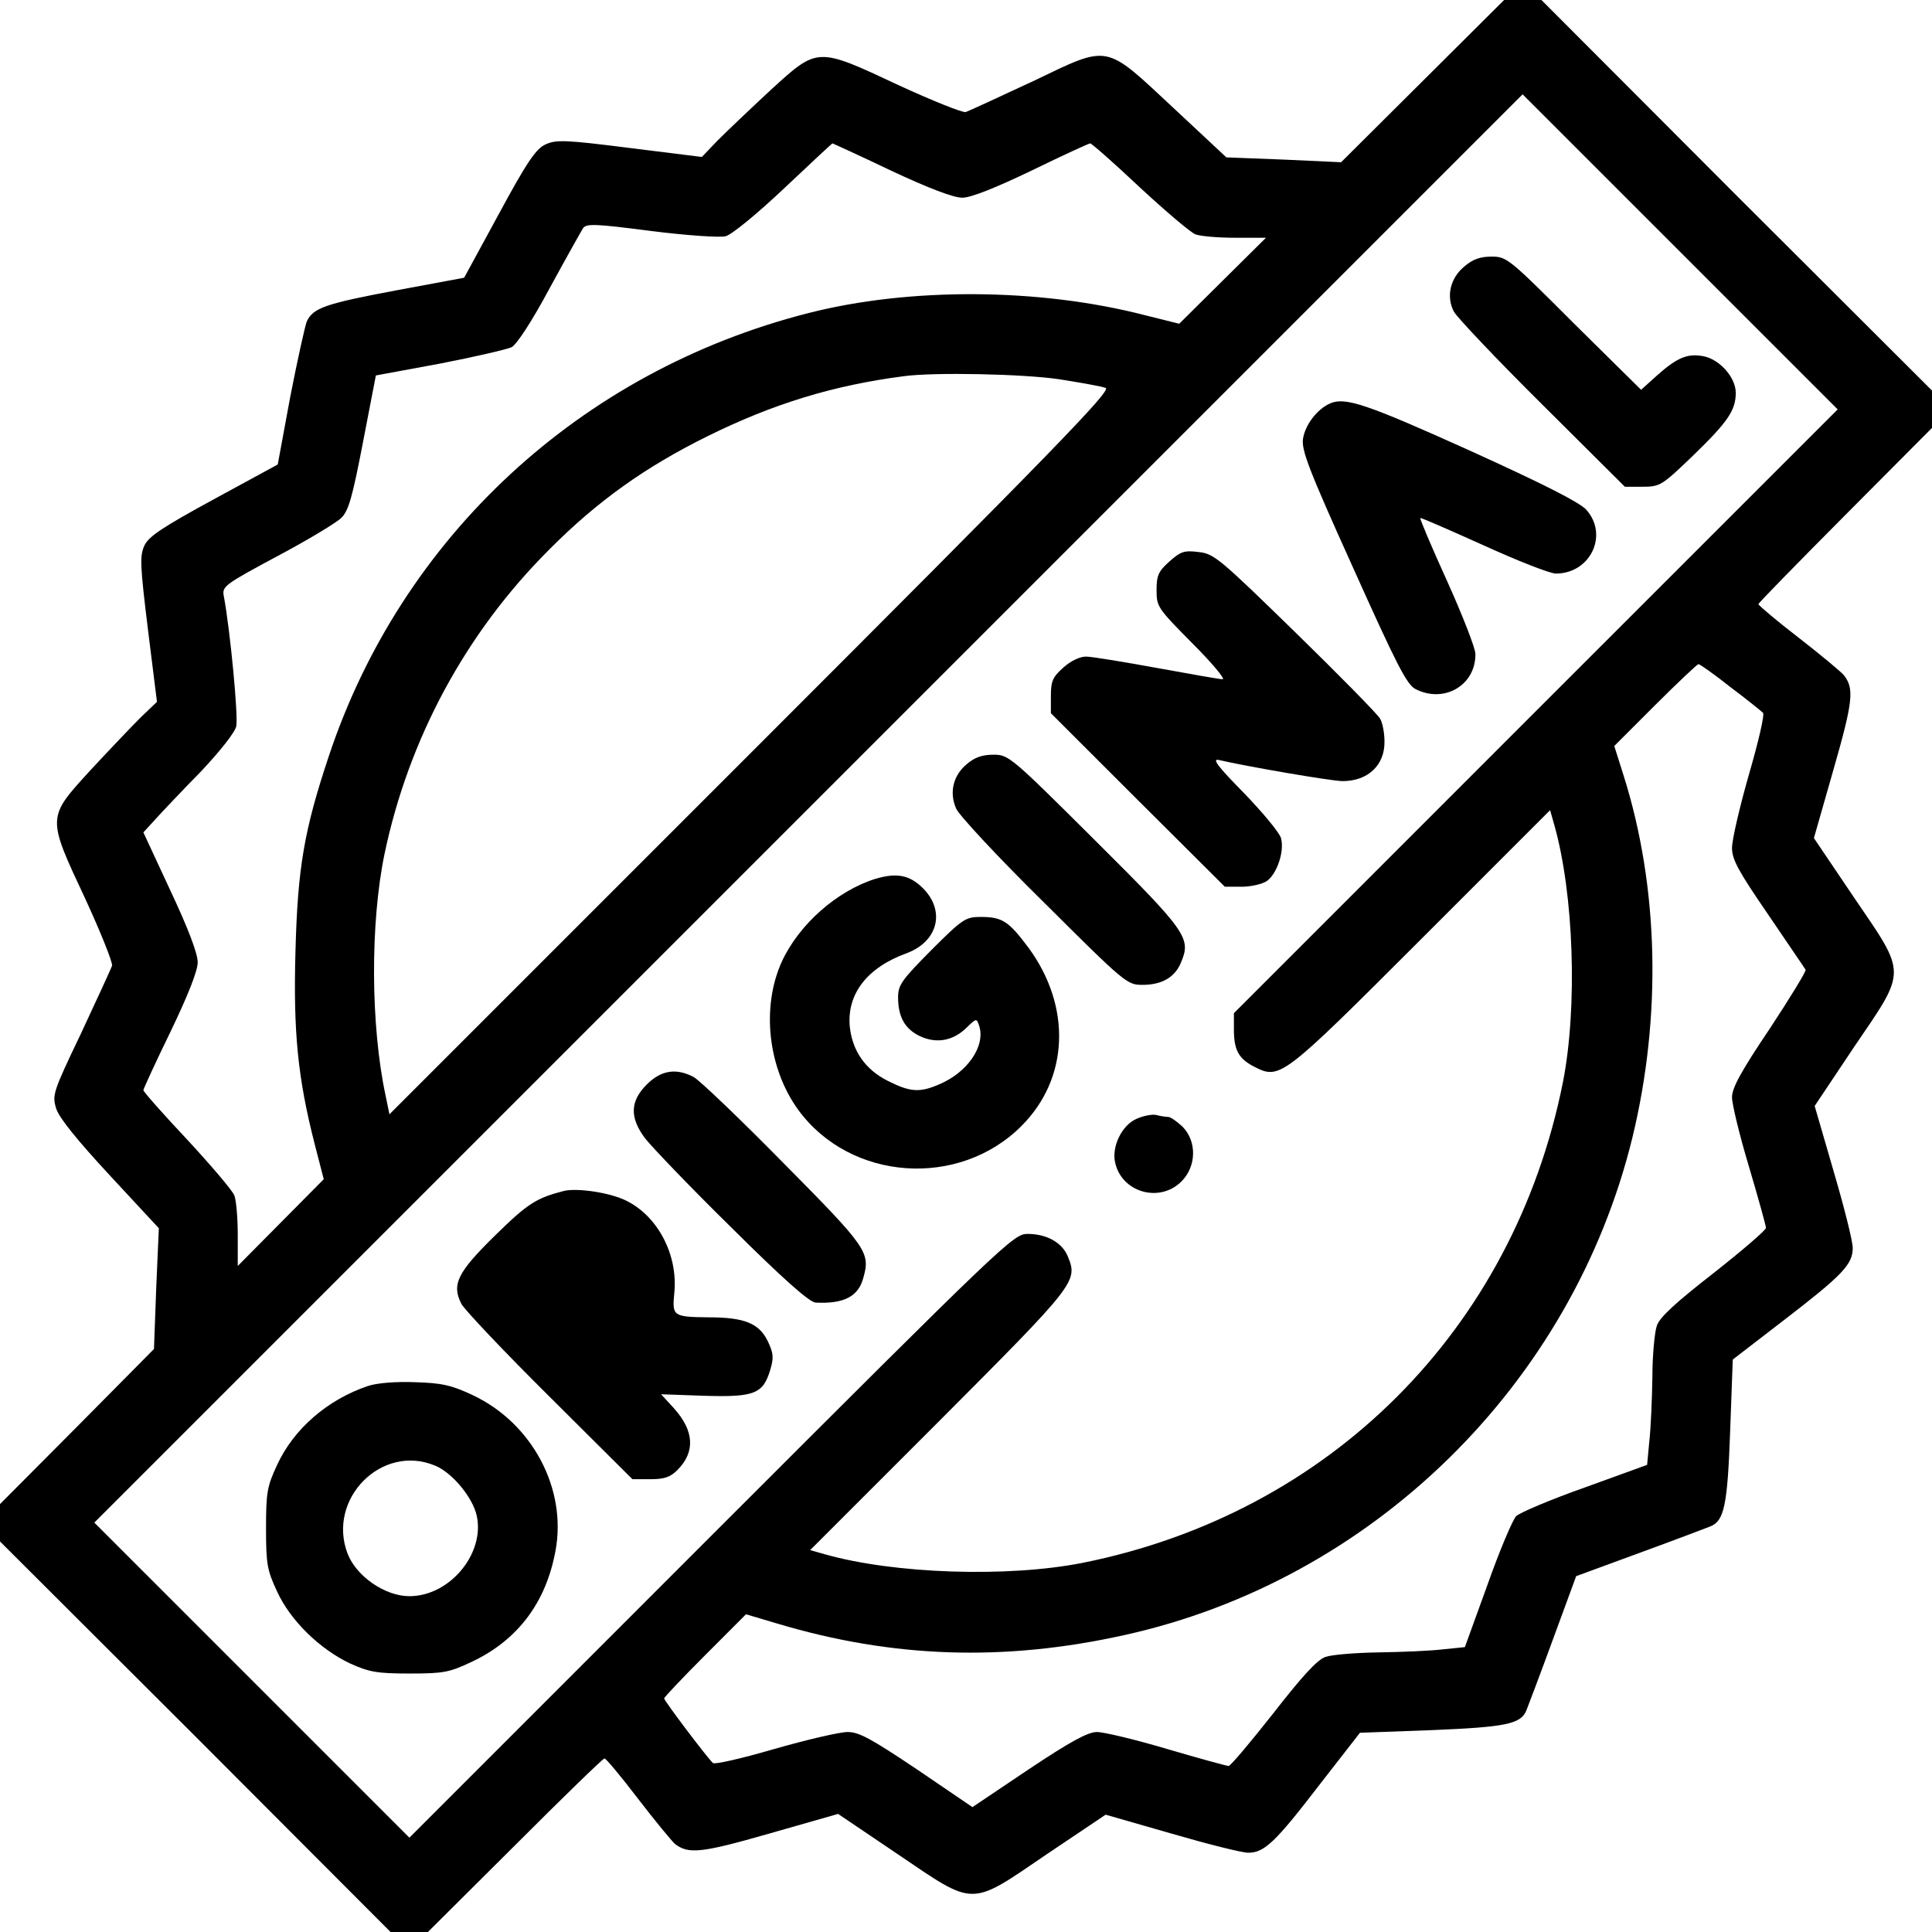 <?xml version="1.0" encoding="UTF-8"?>
<svg width="33px" height="33px" viewBox="0 0 33 33" version="1.1" xmlns="http://www.w3.org/2000/svg" xmlns:xlink="http://www.w3.org/1999/xlink">
    <!-- Generator: Sketch 64 (93537) - https://sketch.com -->
    <title>original (1)</title>
    <desc>Created with Sketch.</desc>
    <g id="web" stroke="none" stroke-width="1" fill="none" fill-rule="evenodd">
        <g id="original-(1)" fill="#000000" fill-rule="nonzero">
            <g id="Group" transform="translate(16.5, 16.5) scale(-1, 1) rotate(-180) translate(-16.5, -16.5) translate(0, -0)">
                <path d="M24.299,31.614 L22.907,30.229 L21.927,30.274 L20.947,30.312 L20.064,31.137 C18.853,32.265 18.969,32.246 17.647,31.614 C17.067,31.344 16.552,31.105 16.494,31.086 C16.442,31.073 15.926,31.279 15.353,31.543 C13.948,32.201 13.973,32.201 13.161,31.46 C12.82,31.144 12.414,30.757 12.259,30.602 L11.988,30.319 L10.751,30.473 C9.636,30.615 9.494,30.615 9.313,30.531 C9.152,30.454 8.998,30.229 8.521,29.346 L7.928,28.256 L6.787,28.044 C5.549,27.812 5.35,27.741 5.24,27.509 C5.208,27.425 5.079,26.845 4.956,26.213 L4.744,25.066 L3.654,24.473 C2.778,23.996 2.546,23.841 2.469,23.687 C2.385,23.506 2.391,23.358 2.527,22.249 L2.681,21.012 L2.398,20.741 C2.243,20.586 1.856,20.18 1.54,19.839 C0.799,19.027 0.799,19.052 1.457,17.647 C1.721,17.074 1.927,16.558 1.914,16.506 C1.895,16.448 1.656,15.933 1.386,15.353 C0.902,14.341 0.889,14.296 0.96,14.064 C1.012,13.903 1.315,13.529 1.876,12.923 L2.713,12.021 L2.668,10.989 L2.63,9.958 L1.315,8.63 L0,7.309 L0,6.993 L0,6.671 L3.339,3.339 L6.671,0 L6.993,0 L7.309,0 L8.798,1.482 C9.616,2.301 10.3,2.965 10.325,2.965 C10.351,2.965 10.609,2.655 10.899,2.275 C11.196,1.888 11.479,1.547 11.531,1.502 C11.763,1.328 11.975,1.347 13.142,1.682 L14.315,2.017 L15.327,1.334 C16.668,0.425 16.552,0.425 17.879,1.328 L18.885,2.004 L20.006,1.682 C20.625,1.502 21.212,1.354 21.321,1.354 C21.598,1.354 21.785,1.534 22.552,2.533 L23.229,3.403 L24.454,3.448 C25.717,3.5 25.975,3.551 26.071,3.783 C26.097,3.848 26.303,4.389 26.522,4.989 L26.922,6.078 L28.011,6.478 C28.611,6.697 29.152,6.903 29.217,6.929 C29.449,7.025 29.507,7.283 29.552,8.546 L29.597,9.778 L30.467,10.448 C31.472,11.221 31.646,11.402 31.646,11.685 C31.646,11.801 31.498,12.388 31.318,13 L30.996,14.109 L31.672,15.121 C32.575,16.448 32.575,16.339 31.666,17.673 L30.983,18.685 L31.318,19.858 C31.653,21.025 31.672,21.237 31.498,21.463 C31.453,21.521 31.112,21.804 30.731,22.101 C30.345,22.397 30.035,22.662 30.035,22.681 C30.035,22.7 30.705,23.384 31.518,24.202 L33,25.691 L33,26.007 L33,26.329 L29.661,29.661 L26.329,33 L26.007,33 L25.691,33 L24.299,31.614 Z M26.232,20.851 L21.076,15.694 L21.076,15.417 C21.076,15.069 21.154,14.921 21.411,14.786 C21.863,14.554 21.875,14.56 24.273,16.958 L26.477,19.162 L26.548,18.911 C26.883,17.731 26.948,15.797 26.696,14.515 C25.852,10.287 22.713,7.148 18.485,6.304 C17.203,6.052 15.269,6.117 14.089,6.452 L13.838,6.523 L16.036,8.721 C18.382,11.073 18.414,11.112 18.24,11.537 C18.144,11.776 17.879,11.924 17.551,11.924 C17.312,11.924 17.164,11.782 12.149,6.768 L6.993,1.611 L4.299,4.305 L1.611,6.993 L13.806,19.188 L26.007,31.389 L28.695,28.701 L31.389,26.007 L26.232,20.851 Z M15.217,30.087 C15.862,29.784 16.287,29.623 16.436,29.623 C16.584,29.623 17.003,29.79 17.621,30.087 C18.15,30.345 18.601,30.551 18.621,30.551 C18.646,30.551 19.027,30.216 19.465,29.803 C19.91,29.391 20.335,29.03 20.419,28.997 C20.503,28.965 20.805,28.939 21.096,28.939 L21.624,28.939 L20.883,28.205 L20.142,27.47 L19.549,27.618 C17.75,28.082 15.533,28.095 13.799,27.65 C9.913,26.658 6.858,23.828 5.614,20.077 C5.195,18.82 5.085,18.182 5.047,16.758 C5.008,15.379 5.085,14.592 5.375,13.458 L5.53,12.858 L4.795,12.117 L4.061,11.376 L4.061,11.904 C4.061,12.195 4.035,12.497 4.003,12.581 C3.97,12.665 3.609,13.09 3.197,13.535 C2.784,13.973 2.449,14.354 2.449,14.379 C2.449,14.399 2.655,14.85 2.913,15.379 C3.21,15.997 3.377,16.416 3.377,16.564 C3.377,16.713 3.216,17.138 2.913,17.783 L2.449,18.782 L2.655,19.007 C2.771,19.136 3.12,19.504 3.429,19.819 C3.751,20.161 4.009,20.483 4.035,20.593 C4.073,20.754 3.932,22.236 3.822,22.823 C3.79,22.984 3.848,23.023 4.737,23.5 C5.259,23.777 5.749,24.073 5.833,24.157 C5.955,24.279 6.02,24.512 6.2,25.446 L6.42,26.587 L7.502,26.787 C8.102,26.903 8.656,27.032 8.74,27.07 C8.83,27.122 9.088,27.515 9.391,28.082 C9.668,28.591 9.926,29.049 9.958,29.101 C10.016,29.184 10.164,29.178 11.118,29.055 C11.724,28.978 12.298,28.939 12.394,28.965 C12.497,28.991 12.923,29.339 13.387,29.777 C13.838,30.203 14.212,30.551 14.218,30.551 C14.225,30.551 14.676,30.345 15.217,30.087 Z M18.092,26.522 C18.459,26.464 18.82,26.4 18.885,26.374 C18.994,26.336 18.002,25.317 12.833,20.148 L6.652,13.967 L6.587,14.283 C6.329,15.482 6.323,17.235 6.568,18.414 C6.98,20.38 7.954,22.191 9.384,23.616 C10.203,24.441 11.028,25.027 12.085,25.549 C13.206,26.104 14.238,26.419 15.437,26.574 C15.952,26.645 17.48,26.613 18.092,26.522 Z M29.558,21.263 C29.842,21.05 30.087,20.851 30.113,20.825 C30.145,20.799 30.035,20.329 29.874,19.774 C29.713,19.213 29.584,18.653 29.584,18.517 C29.584,18.318 29.694,18.118 30.203,17.377 C30.538,16.88 30.828,16.461 30.841,16.436 C30.854,16.41 30.577,15.959 30.229,15.43 C29.739,14.702 29.584,14.418 29.584,14.257 C29.584,14.141 29.713,13.606 29.874,13.071 C30.035,12.53 30.164,12.059 30.164,12.027 C30.164,11.988 29.758,11.64 29.268,11.254 C28.63,10.757 28.346,10.499 28.301,10.358 C28.263,10.254 28.224,9.855 28.224,9.481 C28.218,9.107 28.198,8.611 28.172,8.385 L28.134,7.979 L27.07,7.593 C26.484,7.386 25.955,7.161 25.897,7.103 C25.839,7.045 25.614,6.516 25.407,5.93 L25.021,4.866 L24.647,4.828 C24.434,4.802 23.944,4.782 23.551,4.776 C23.158,4.77 22.746,4.737 22.642,4.699 C22.501,4.654 22.243,4.37 21.746,3.732 C21.36,3.242 21.018,2.836 20.986,2.836 C20.954,2.836 20.483,2.965 19.935,3.126 C19.394,3.287 18.853,3.416 18.737,3.416 C18.582,3.416 18.285,3.255 17.57,2.778 L16.61,2.133 L15.662,2.778 C14.882,3.3 14.676,3.416 14.476,3.416 C14.347,3.416 13.787,3.287 13.226,3.126 C12.671,2.965 12.201,2.855 12.175,2.888 C12.053,3.01 11.344,3.951 11.344,3.99 C11.344,4.009 11.66,4.344 12.04,4.724 L12.742,5.427 L13.284,5.266 C15.25,4.679 17.151,4.615 19.207,5.072 C23.442,6.007 26.851,9.352 27.882,13.567 C28.385,15.636 28.334,17.847 27.734,19.748 L27.573,20.258 L28.269,20.954 C28.656,21.34 28.991,21.656 29.01,21.656 C29.036,21.656 29.281,21.482 29.558,21.263 Z" id="Shape"></path>
                <path d="M25.014,28.45 C24.769,28.25 24.698,27.934 24.834,27.676 C24.892,27.573 25.569,26.858 26.342,26.091 L27.754,24.686 L28.056,24.686 C28.353,24.686 28.385,24.705 28.914,25.214 C29.507,25.788 29.648,25.988 29.648,26.29 C29.648,26.555 29.371,26.864 29.094,26.916 C28.817,26.967 28.643,26.89 28.295,26.58 L28.031,26.342 L26.883,27.476 C25.775,28.585 25.736,28.617 25.478,28.617 C25.285,28.617 25.156,28.572 25.014,28.45 Z" id="Path"></path>
                <path d="M22.72,26.11 C22.501,26.013 22.294,25.749 22.256,25.504 C22.23,25.311 22.346,24.995 23.113,23.3 C23.854,21.65 24.028,21.308 24.176,21.231 C24.666,20.979 25.208,21.295 25.201,21.83 C25.201,21.927 24.982,22.488 24.718,23.074 C24.454,23.654 24.247,24.144 24.26,24.151 C24.267,24.163 24.75,23.951 25.337,23.687 C25.917,23.422 26.477,23.203 26.574,23.203 C27.167,23.203 27.483,23.867 27.09,24.299 C26.961,24.428 26.368,24.731 25.104,25.304 C23.332,26.104 22.978,26.22 22.72,26.11 Z" id="Path"></path>
                <path d="M19.974,23.409 C19.787,23.242 19.755,23.171 19.755,22.92 C19.755,22.636 19.774,22.61 20.367,22.011 C20.702,21.676 20.934,21.398 20.883,21.398 C20.831,21.398 20.322,21.489 19.755,21.592 C19.188,21.695 18.646,21.785 18.55,21.785 C18.44,21.785 18.285,21.708 18.163,21.598 C17.982,21.437 17.95,21.366 17.95,21.115 L17.95,20.818 L19.433,19.336 L20.921,17.854 L21.212,17.854 C21.366,17.854 21.56,17.899 21.637,17.95 C21.811,18.073 21.94,18.453 21.882,18.679 C21.863,18.769 21.572,19.117 21.25,19.452 C20.799,19.91 20.696,20.045 20.818,20.019 C21.282,19.91 22.746,19.658 22.932,19.658 C23.364,19.658 23.654,19.929 23.648,20.335 C23.648,20.477 23.616,20.657 23.571,20.728 C23.525,20.805 22.874,21.469 22.12,22.204 C20.831,23.461 20.735,23.545 20.47,23.571 C20.225,23.603 20.161,23.577 19.974,23.409 Z" id="Path"></path>
                <path d="M16.513,19.948 C16.281,19.755 16.21,19.465 16.332,19.188 C16.384,19.072 17.054,18.35 17.834,17.583 C19.226,16.197 19.252,16.178 19.516,16.178 C19.845,16.178 20.071,16.307 20.174,16.564 C20.348,16.977 20.271,17.087 18.704,18.646 C17.267,20.077 17.228,20.109 16.971,20.109 C16.777,20.109 16.648,20.064 16.513,19.948 Z" id="Path"></path>
                <path d="M14.953,17.989 C14.296,17.783 13.651,17.215 13.355,16.577 C13,15.797 13.116,14.753 13.638,14.038 C14.528,12.826 16.378,12.697 17.447,13.767 C18.26,14.579 18.305,15.804 17.57,16.809 C17.228,17.267 17.119,17.338 16.751,17.338 C16.494,17.338 16.442,17.306 15.907,16.771 C15.404,16.262 15.34,16.178 15.34,15.965 C15.34,15.63 15.456,15.424 15.714,15.301 C15.991,15.172 16.274,15.217 16.506,15.443 C16.68,15.611 16.68,15.611 16.726,15.475 C16.835,15.127 16.519,14.676 16.036,14.476 C15.707,14.334 15.546,14.347 15.172,14.534 C14.779,14.728 14.56,15.05 14.515,15.462 C14.463,16.023 14.811,16.474 15.488,16.719 C16.023,16.919 16.152,17.441 15.765,17.828 C15.54,18.053 15.321,18.098 14.953,17.989 Z" id="Path"></path>
                <path d="M11.047,14.476 C10.764,14.193 10.751,13.915 11.015,13.561 C11.118,13.426 11.776,12.736 12.485,12.04 C13.38,11.15 13.819,10.764 13.928,10.751 C14.412,10.725 14.663,10.854 14.747,11.176 C14.869,11.608 14.811,11.692 13.38,13.136 C12.633,13.896 11.943,14.554 11.846,14.605 C11.55,14.76 11.292,14.721 11.047,14.476 Z" id="Path"></path>
                <path d="M19.413,13.89 C19.162,13.78 18.988,13.419 19.046,13.148 C19.155,12.633 19.806,12.446 20.18,12.82 C20.438,13.078 20.445,13.503 20.2,13.754 C20.103,13.845 19.993,13.922 19.955,13.922 C19.916,13.922 19.826,13.935 19.755,13.954 C19.684,13.973 19.529,13.941 19.413,13.89 Z" id="Path"></path>
                <path d="M9.636,12.659 C9.159,12.536 9.017,12.446 8.463,11.904 C7.812,11.266 7.709,11.06 7.883,10.725 C7.941,10.622 8.617,9.906 9.391,9.139 L10.802,7.734 L11.105,7.734 C11.344,7.734 11.447,7.767 11.569,7.889 C11.879,8.198 11.859,8.559 11.511,8.946 L11.292,9.185 L12.027,9.159 C12.884,9.133 13.032,9.191 13.155,9.597 C13.219,9.81 13.213,9.887 13.11,10.1 C12.962,10.396 12.717,10.499 12.104,10.499 C11.492,10.506 11.479,10.519 11.518,10.918 C11.582,11.569 11.234,12.233 10.686,12.497 C10.403,12.633 9.861,12.71 9.636,12.659 Z" id="Path"></path>
                <path d="M6.284,9.326 C5.595,9.094 5.014,8.592 4.731,7.973 C4.563,7.612 4.544,7.509 4.544,6.896 C4.544,6.284 4.563,6.181 4.731,5.82 C4.956,5.324 5.459,4.834 5.975,4.589 C6.304,4.441 6.432,4.415 6.993,4.415 C7.586,4.415 7.676,4.434 8.07,4.621 C8.843,4.989 9.326,5.627 9.488,6.51 C9.687,7.573 9.088,8.695 8.07,9.172 C7.715,9.339 7.547,9.378 7.09,9.391 C6.761,9.404 6.439,9.378 6.284,9.326 Z M7.431,7.966 C7.702,7.857 8.031,7.477 8.128,7.167 C8.321,6.516 7.709,5.736 6.993,5.736 C6.574,5.736 6.084,6.078 5.936,6.465 C5.582,7.399 6.523,8.347 7.431,7.966 Z" id="Shape"></path>
            </g>
        </g>
    </g>
</svg>